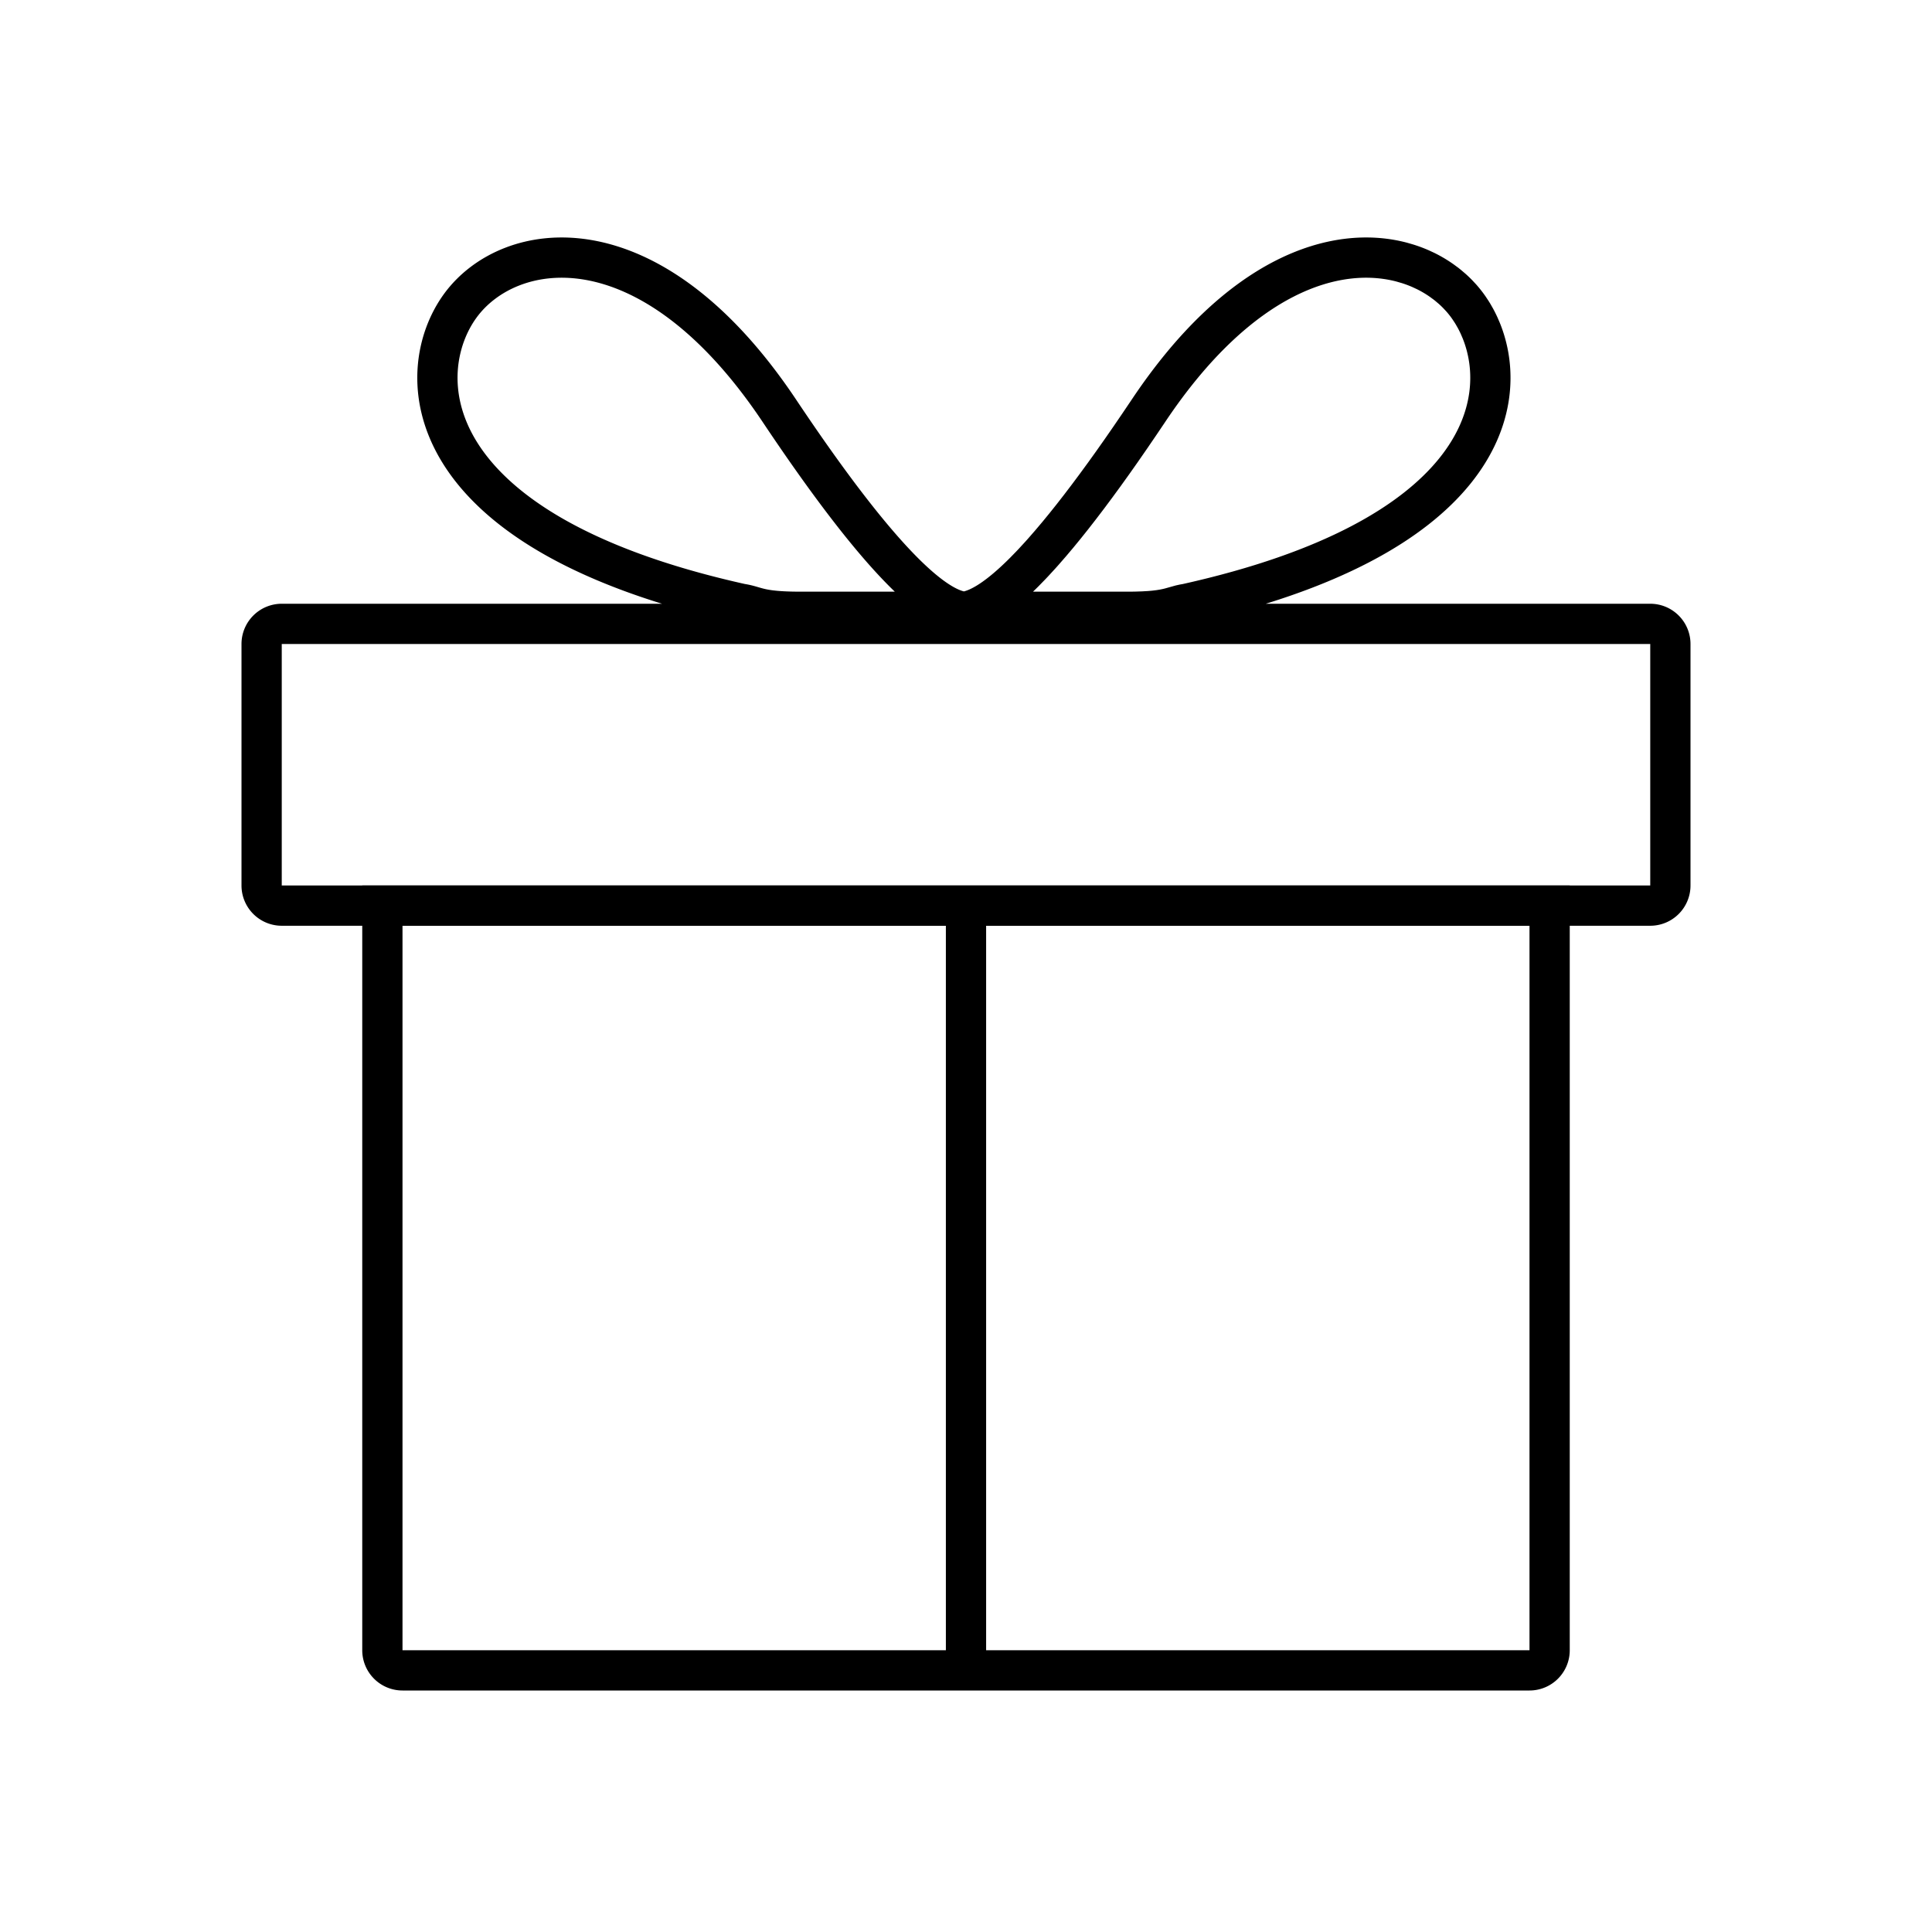 <svg xmlns="http://www.w3.org/2000/svg" viewBox="0 0 1024 1024"><path fill="none" stroke="#000" stroke-width="21.333" d="M512 469.333V881.755M510.89 324.267C491.788 322.219 459.185 286.709 413.094 217.733 343.947 114.267 269.792 126.763 244.027 161.963 218.26 197.163 219.067 281.333 392.773 320.01 401.104 321.28 401.813 324.267 424.475 324.267H510.89zM510.89 324.267C519.078 323.387 529.745 316.368 542.89 303.195L546.22 299.776C546.789 299.184 547.36 298.581 547.93 297.968L551.424 294.165C552.016 293.51 552.614 292.843 553.211 292.16L556.859 287.973 560.608 283.531 564.464 278.827 568.421 273.872 572.48 268.656 576.645 263.189 580.912 257.461 585.285 251.483 589.76 245.243 594.336 238.752 599.013 232 603.797 224.992 608.693 217.733C657.083 145.307 707.941 129.701 742.933 138.928L745.9 139.787A65.757 65.757 0 0 1 752.939 142.41L755.616 143.653A64.022 64.022 0 0 1 764.229 148.773L766.48 150.427 767.563 151.296 769.659 153.077C770.677 153.984 771.659 154.928 772.603 155.893L774.432 157.851A56.71 56.71 0 0 1 777.749 161.957L778.517 163.035 779.995 165.259 780.709 166.416 782.07 168.8A69.471 69.471 0 0 1 783.957 172.587L785.093 175.227C801.253 215.125 783.6 285.589 629.013 320.01L627.328 320.309 625.813 320.645 620.16 322.22 618.528 322.613 616.672 322.992 614.528 323.339 612.043 323.648C611.147 323.733 610.18 323.824 609.136 323.904L605.76 324.096 601.835 324.224C601.13 324.234 600.405 324.251 599.648 324.256L510.891 324.266zM874.668 330.667C877.61 330.667 880.277 331.86 882.208 333.792A10.633 10.633 0 0 1 885.333 341.333V469.333A10.63 10.63 0 0 1 882.208 476.875 10.635 10.635 0 0 1 874.667 480H149.333A10.635 10.635 0 0 1 141.792 476.875 10.635 10.635 0 0 1 138.667 469.333V341.333A10.63 10.63 0 0 1 141.792 333.792 10.635 10.635 0 0 1 149.333 330.667Z"></path><path fill="none" stroke="#000" stroke-width="21.333" d="M821.333 480V874.667A10.63 10.63 0 0 1 818.208 882.208 10.635 10.635 0 0 1 810.667 885.333H213.333A10.635 10.635 0 0 1 205.792 882.208 10.635 10.635 0 0 1 202.667 874.667V480H821.333Z"></path></svg>